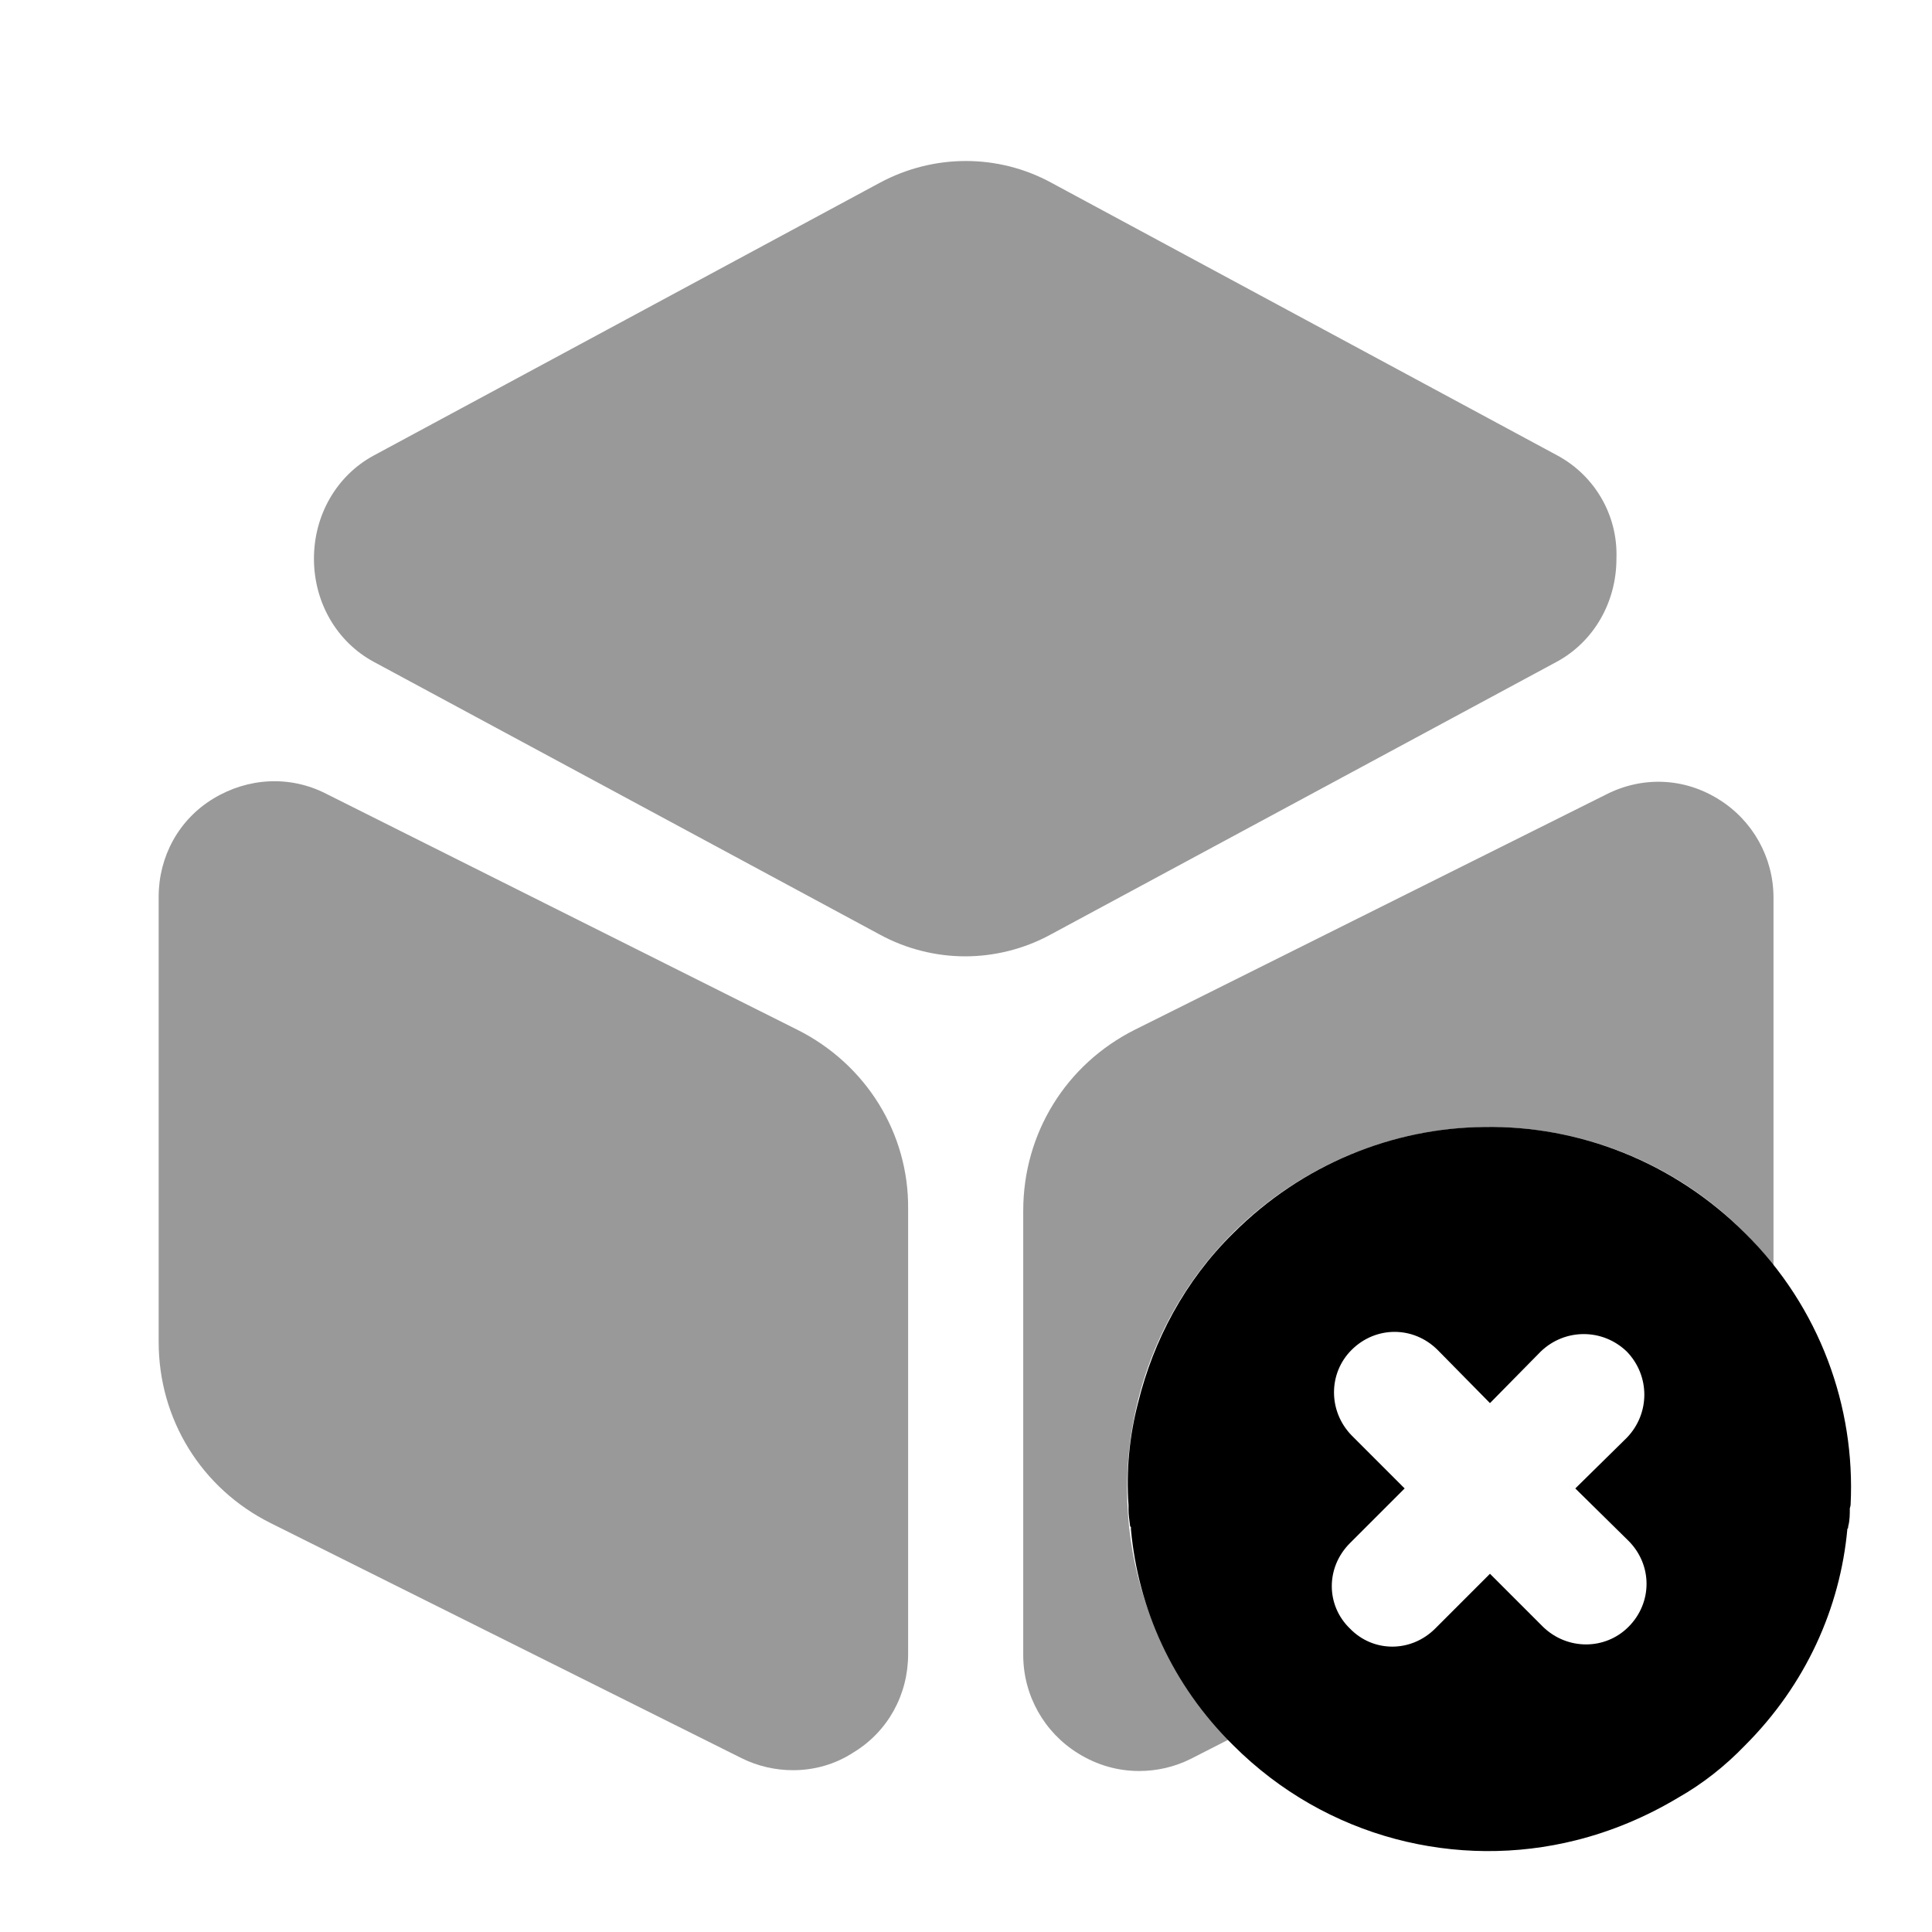 <svg width="24" height="24" viewBox="0 0 24 24" fill="none" xmlns="http://www.w3.org/2000/svg">
    <path
        d="M21.679 15.32C20.789 14.43 19.609 13.98 18.439 14C17.309 14.01 16.179 14.46 15.319 15.32C14.719 15.91 14.329 16.65 14.139 17.42C14.029 17.84 13.989 18.27 14.019 18.7V18.75C14.019 18.82 14.029 18.88 14.039 18.96C14.039 18.96 14.039 18.96 14.049 18.97V19C14.139 19.98 14.559 20.93 15.319 21.68C16.479 22.84 18.109 23.23 19.579 22.86C20.019 22.75 20.449 22.57 20.849 22.33C21.149 22.16 21.429 21.94 21.679 21.68C22.429 20.93 22.859 19.98 22.949 18.99C22.959 18.99 22.959 18.97 22.959 18.96C22.979 18.89 22.979 18.81 22.979 18.74C22.979 18.73 22.989 18.71 22.989 18.69C23.049 17.48 22.609 16.24 21.679 15.32ZM20.229 20.21C19.939 20.5 19.469 20.5 19.169 20.21L18.509 19.55L17.829 20.23C17.529 20.53 17.059 20.53 16.769 20.23C16.469 19.94 16.469 19.47 16.769 19.17L17.449 18.49L16.789 17.83C16.499 17.53 16.499 17.06 16.789 16.77C17.089 16.47 17.559 16.47 17.859 16.77L18.509 17.43L19.139 16.79C19.439 16.5 19.909 16.5 20.209 16.79C20.499 17.09 20.499 17.56 20.209 17.86L19.569 18.49L20.229 19.14C20.529 19.44 20.529 19.91 20.229 20.21Z"
        fill="currentColor"/>
    <path opacity="0.4"
          d="M19.35 5.66L13.06 2.27C12.4 1.91 11.6 1.91 10.93 2.27L4.64 5.66C4.18 5.91 3.9 6.4 3.9 6.94C3.9 7.48 4.18 7.97 4.64 8.22L10.93 11.61C11.26 11.79 11.63 11.88 11.99 11.88C12.35 11.88 12.72 11.79 13.05 11.61L19.34 8.22C19.8 7.97 20.08 7.48 20.08 6.94C20.1 6.4 19.81 5.91 19.35 5.66Z"
          fill="currentColor"/>
    <path opacity="0.4"
          d="M9.901 12.79L4.051 9.86C3.601 9.63 3.081 9.66 2.651 9.92C2.221 10.18 1.971 10.64 1.971 11.14V16.67C1.971 17.63 2.501 18.49 3.361 18.92L9.211 21.84C9.411 21.94 9.631 21.99 9.851 21.99C10.111 21.99 10.371 21.92 10.601 21.77C11.031 21.51 11.281 21.05 11.281 20.55V15.02C11.291 14.08 10.761 13.22 9.901 12.79Z"
          fill="currentColor"/>
    <path opacity="0.4"
          d="M22.031 11.15V15.74C22.021 15.73 22.011 15.71 22.001 15.7C22.001 15.69 21.991 15.68 21.981 15.67C21.941 15.61 21.891 15.55 21.841 15.5C21.831 15.49 21.821 15.47 21.811 15.46C21.001 14.56 19.811 14 18.501 14C17.241 14 16.091 14.52 15.271 15.36C14.481 16.17 14.001 17.28 14.001 18.5C14.001 19.34 14.241 20.14 14.651 20.82C14.821 21.11 15.031 21.37 15.261 21.61L14.791 21.85C14.591 21.95 14.371 22 14.151 22C13.891 22 13.631 21.93 13.391 21.78C12.971 21.52 12.711 21.06 12.711 20.56V15.04C12.711 14.08 13.241 13.22 14.101 12.79L19.951 9.87C20.401 9.64 20.921 9.66 21.351 9.93C21.771 10.19 22.031 10.65 22.031 11.15Z"
          fill="currentColor"/>
</svg>
